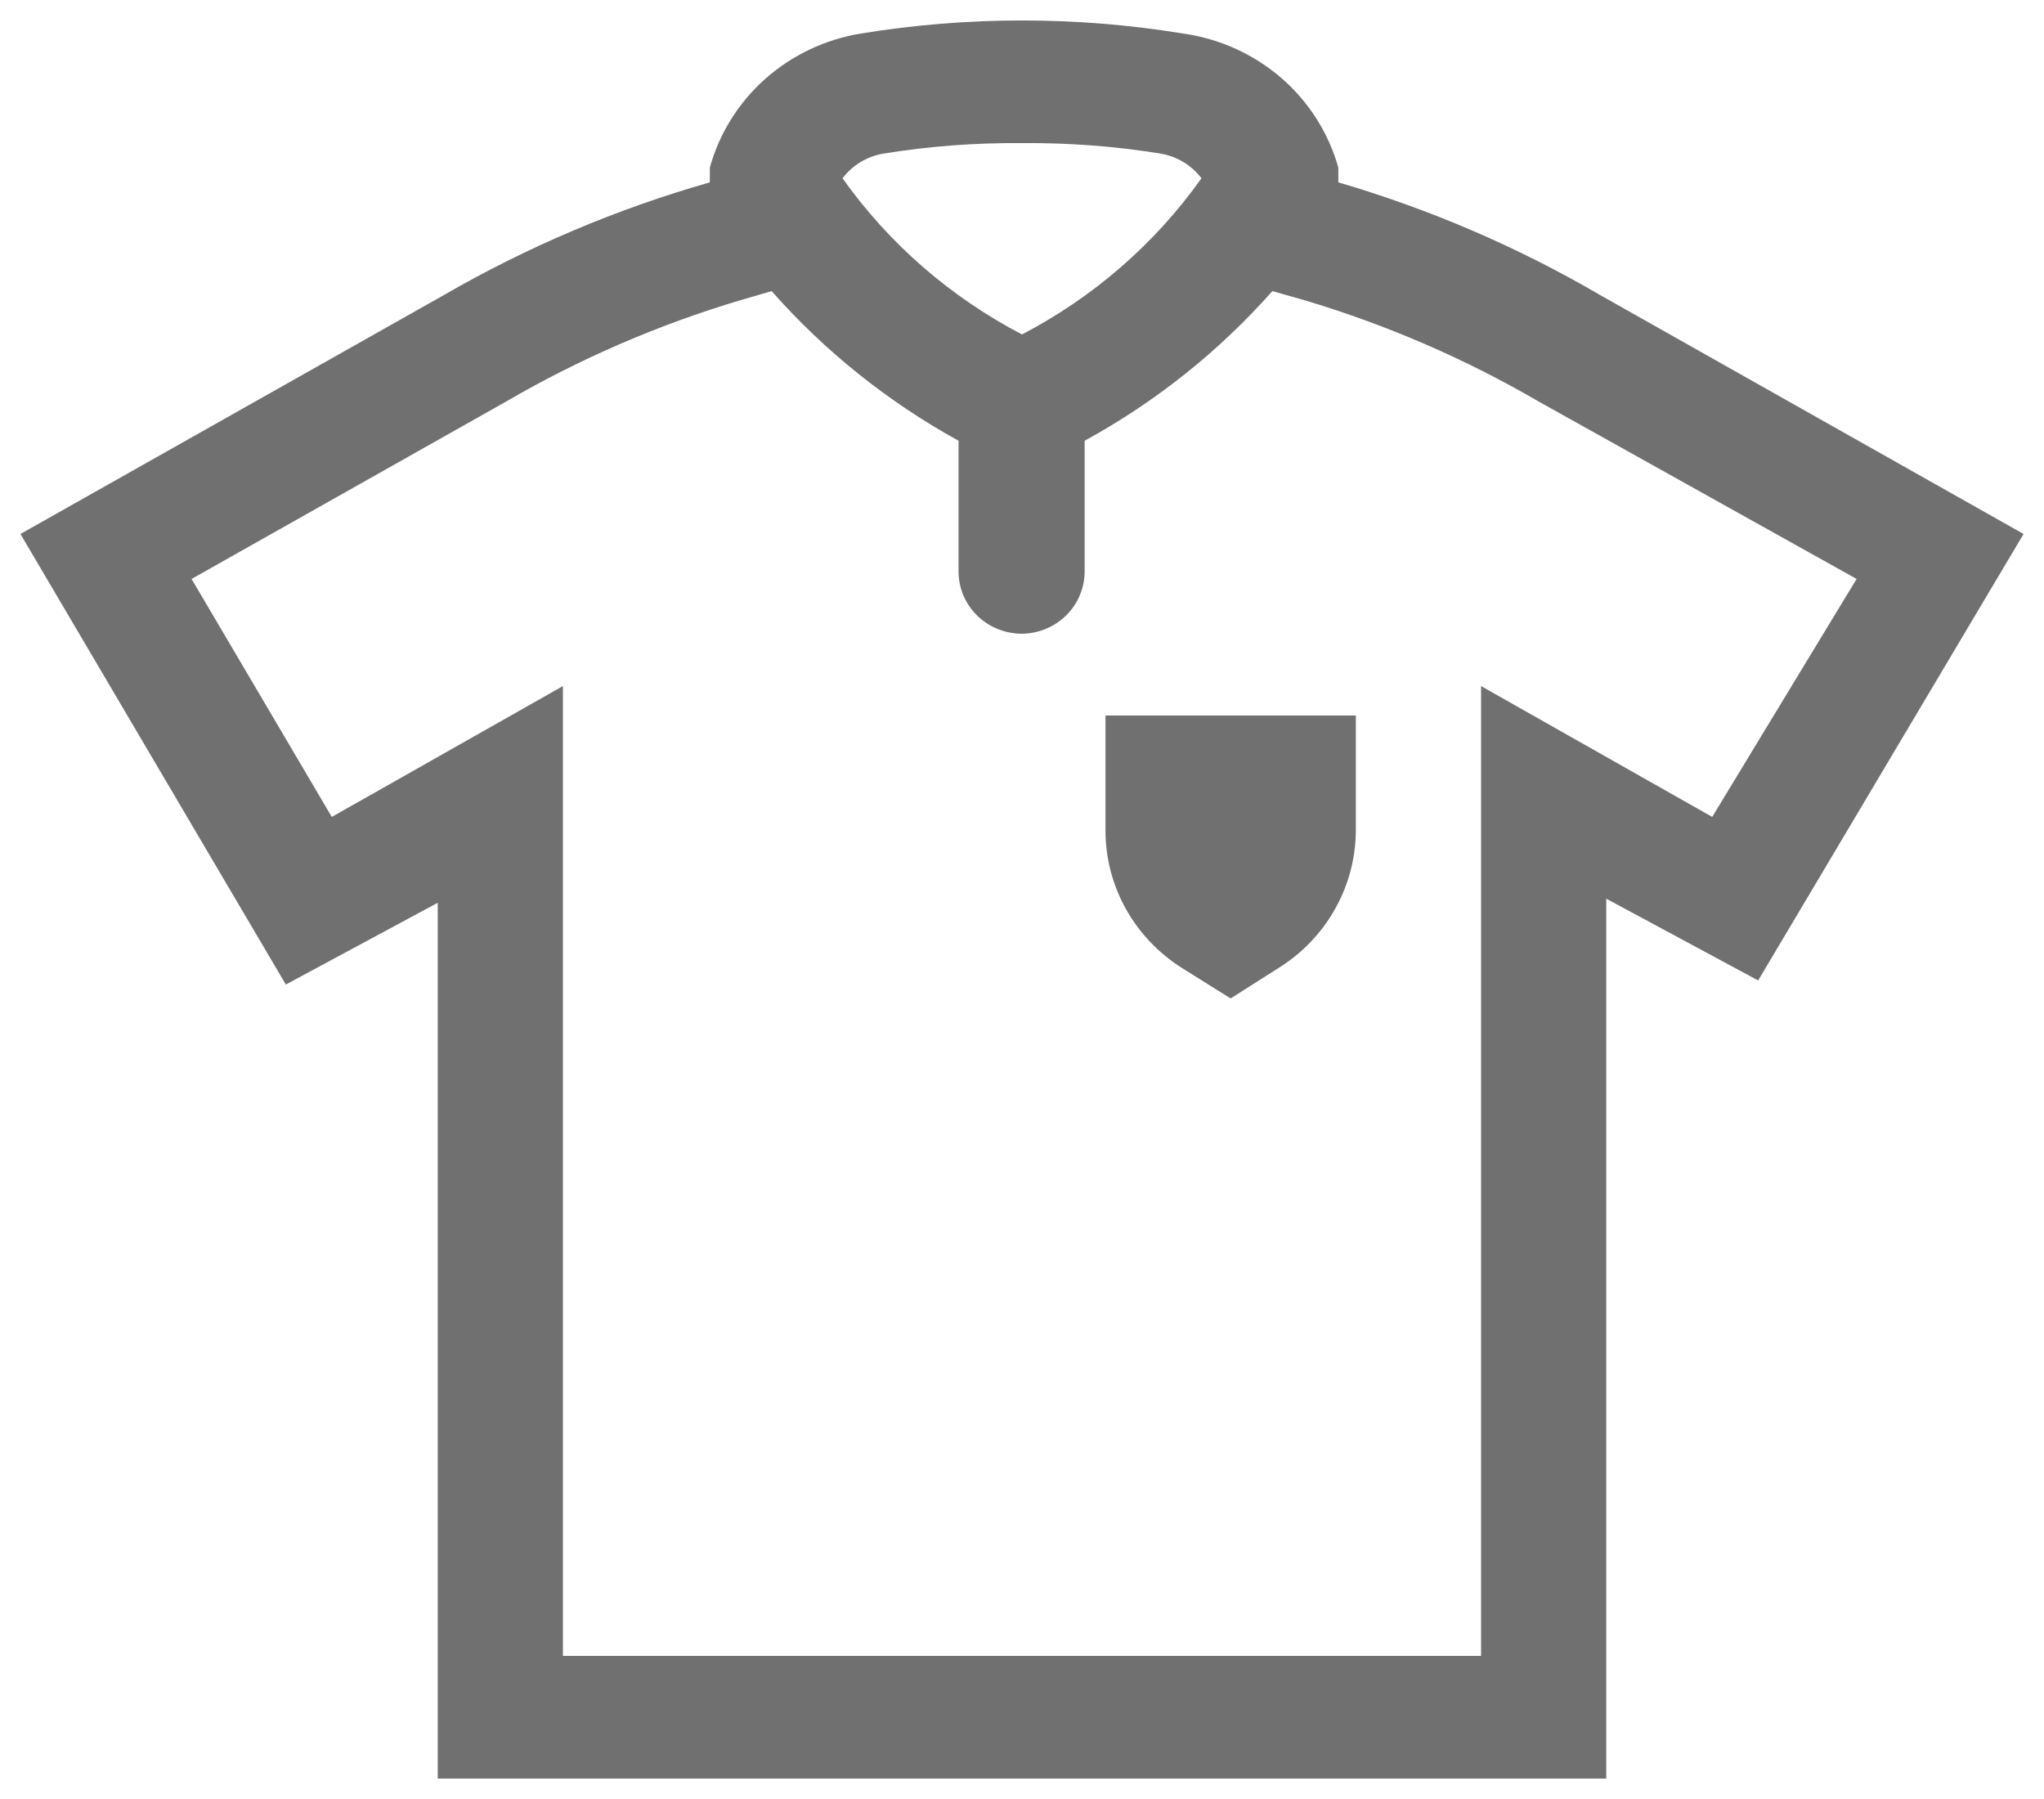 <svg width="25" height="22" viewBox="0 0 25 22" fill="none" xmlns="http://www.w3.org/2000/svg">
<path d="M19.574 3.61C18.568 3.022 17.491 2.559 16.369 2.23V2.05C16.25 1.625 16.007 1.243 15.67 0.952C15.332 0.661 14.915 0.472 14.47 0.41C13.166 0.197 11.834 0.197 10.53 0.41C10.094 0.481 9.688 0.674 9.36 0.964C9.033 1.255 8.797 1.632 8.682 2.05V2.23C7.542 2.555 6.448 3.019 5.426 3.61L0.25 6.53L3.496 12.04L5.354 11.04V21.75H19.646V10.99L21.504 11.99L24.75 6.53L19.574 3.61ZM10.795 1.88C11.358 1.788 11.929 1.745 12.5 1.75C13.071 1.745 13.642 1.788 14.205 1.88C14.401 1.916 14.576 2.023 14.695 2.18C14.129 2.978 13.376 3.633 12.5 4.09C11.624 3.633 10.871 2.978 10.305 2.18C10.424 2.023 10.599 1.916 10.795 1.88ZM20.942 9.99L20.412 9.69L18.115 8.39V20.25H6.885V8.39L4.589 9.69L4.058 9.99L2.343 7.08L6.191 4.91C7.093 4.385 8.056 3.969 9.06 3.67L9.438 3.56C10.086 4.295 10.86 4.914 11.724 5.39V7C11.727 7.2 11.81 7.391 11.955 7.531C12.1 7.671 12.296 7.75 12.5 7.75C12.702 7.747 12.895 7.668 13.039 7.527C13.181 7.387 13.263 7.198 13.266 7V5.39C14.134 4.915 14.911 4.296 15.562 3.56L15.95 3.67C16.954 3.969 17.917 4.385 18.819 4.91L22.708 7.08L20.942 9.99ZM13.521 10.15C13.52 10.486 13.605 10.818 13.769 11.113C13.934 11.408 14.171 11.658 14.46 11.84L15.052 12.21L15.634 11.84C15.925 11.66 16.164 11.41 16.33 11.114C16.496 10.819 16.583 10.487 16.583 10.15V8.75H13.521V10.15Z" fill="#707070"/>
</svg>
